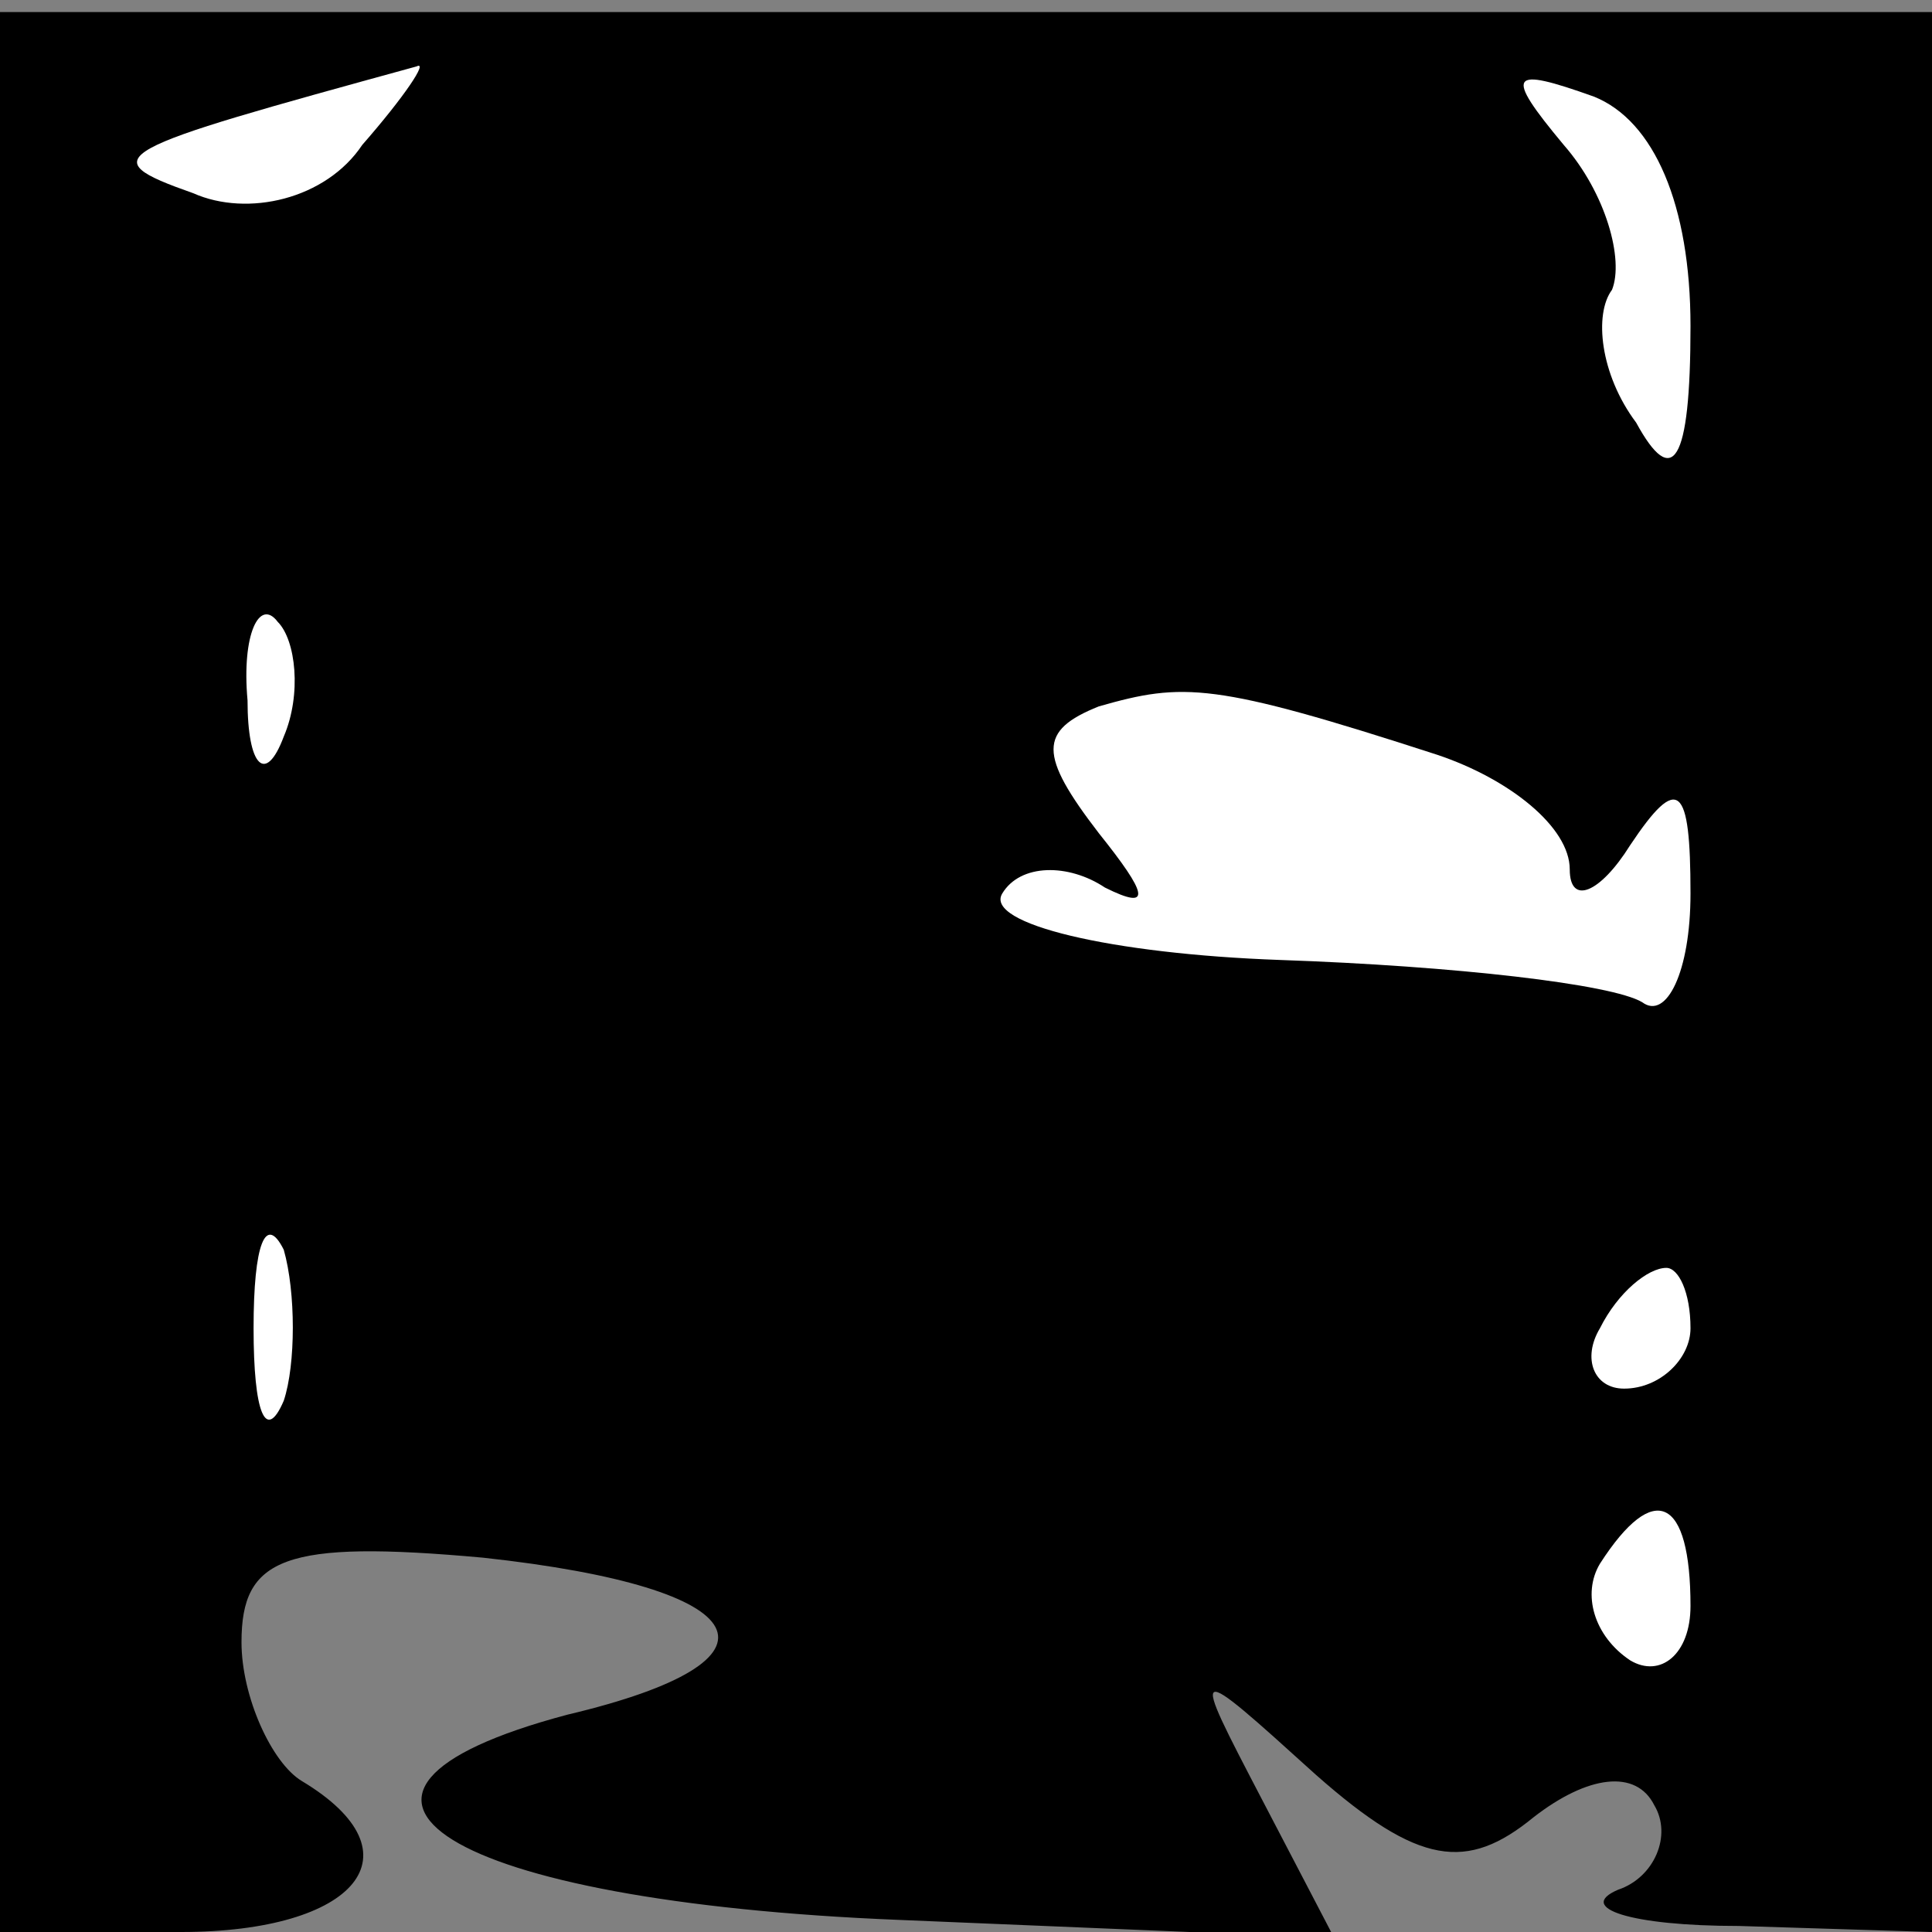 <?xml version="1.0" standalone="no"?>
<!DOCTYPE svg PUBLIC "-//W3C//DTD SVG 20010904//EN"
 "http://www.w3.org/TR/2001/REC-SVG-20010904/DTD/svg10.dtd">
<svg version="1.0" xmlns="http://www.w3.org/2000/svg"
 width="32pt" height="32pt" viewBox="0 0 32 32"
 preserveAspectRatio="xMidYMid meet">
<rect x="0" y="0" width="32" height="32" fill="#808080" stroke="none"/>
<g transform="translate(0,32) scale(0.1,-0.1)"
fill="#000000" stroke="none">
<path fill="#000000" stroke="none" d="M0 159 l0 -159 30 0 c29 0 40 13 20 25
-5 3 -10 14 -10 23 0 14 7 17 40 14 46 -5 52 -17 14 -26 -49 -13 -20 -31 55
-34 l72 -3 -12 23 c-12 23 -12 23 9 4 17 -15 25 -16 36 -7 9 7 17 8 20 2 3 -5
0 -12 -6 -14 -7 -3 2 -6 20 -6 l32 -1 0 159 0 159 -160 0 -160 0 0 -159z"/>
<path fill="#ffffff" stroke="none" d="M60 296 c-6 -9 -19 -12 -28 -8 -17 6
-14 7 37 21 2 1 -2 -5 -9 -13z"/>
<path fill="#ffffff" stroke="none" d="M280 266 c0 -23 -3 -27 -9 -16 -6 8 -7
18 -4 22 2 5 -1 16 -8 24 -10 12 -9 13 5 8 10 -4 16 -18 16 -38z"/>
<path fill="#ffffff" stroke="none" d="M47 198 c-3 -8 -6 -5 -6 6 -1 11 2 17
5 13 3 -3 4 -12 1 -19z"/>
<path fill="#ffffff" stroke="none" d="M238 195 c12 -4 22 -12 22 -19 0 -6 5
-4 10 4 8 12 10 10 10 -8 0 -13 -4 -21 -8 -18 -5 3 -31 6 -60 7 -28 1 -49 6
-46 11 3 5 11 5 17 1 8 -4 7 -1 -1 9 -10 13 -10 17 0 21 14 4 19 4 56 -8z"/>
<path fill="#ffffff" stroke="none" d="M47 88 c-3 -7 -5 -2 -5 12 0 14 2 19 5
13 2 -7 2 -19 0 -25z"/>
<path fill="#ffffff" stroke="none" d="M280 100 c0 -5 -5 -10 -11 -10 -5 0 -7
5 -4 10 3 6 8 10 11 10 2 0 4 -4 4 -10z"/>
<path fill="#ffffff" stroke="none" d="M280 54 c0 -8 -5 -12 -10 -9 -6 4 -8
11 -5 16 9 14 15 11 15 -7z"/>
</g>
</svg>
